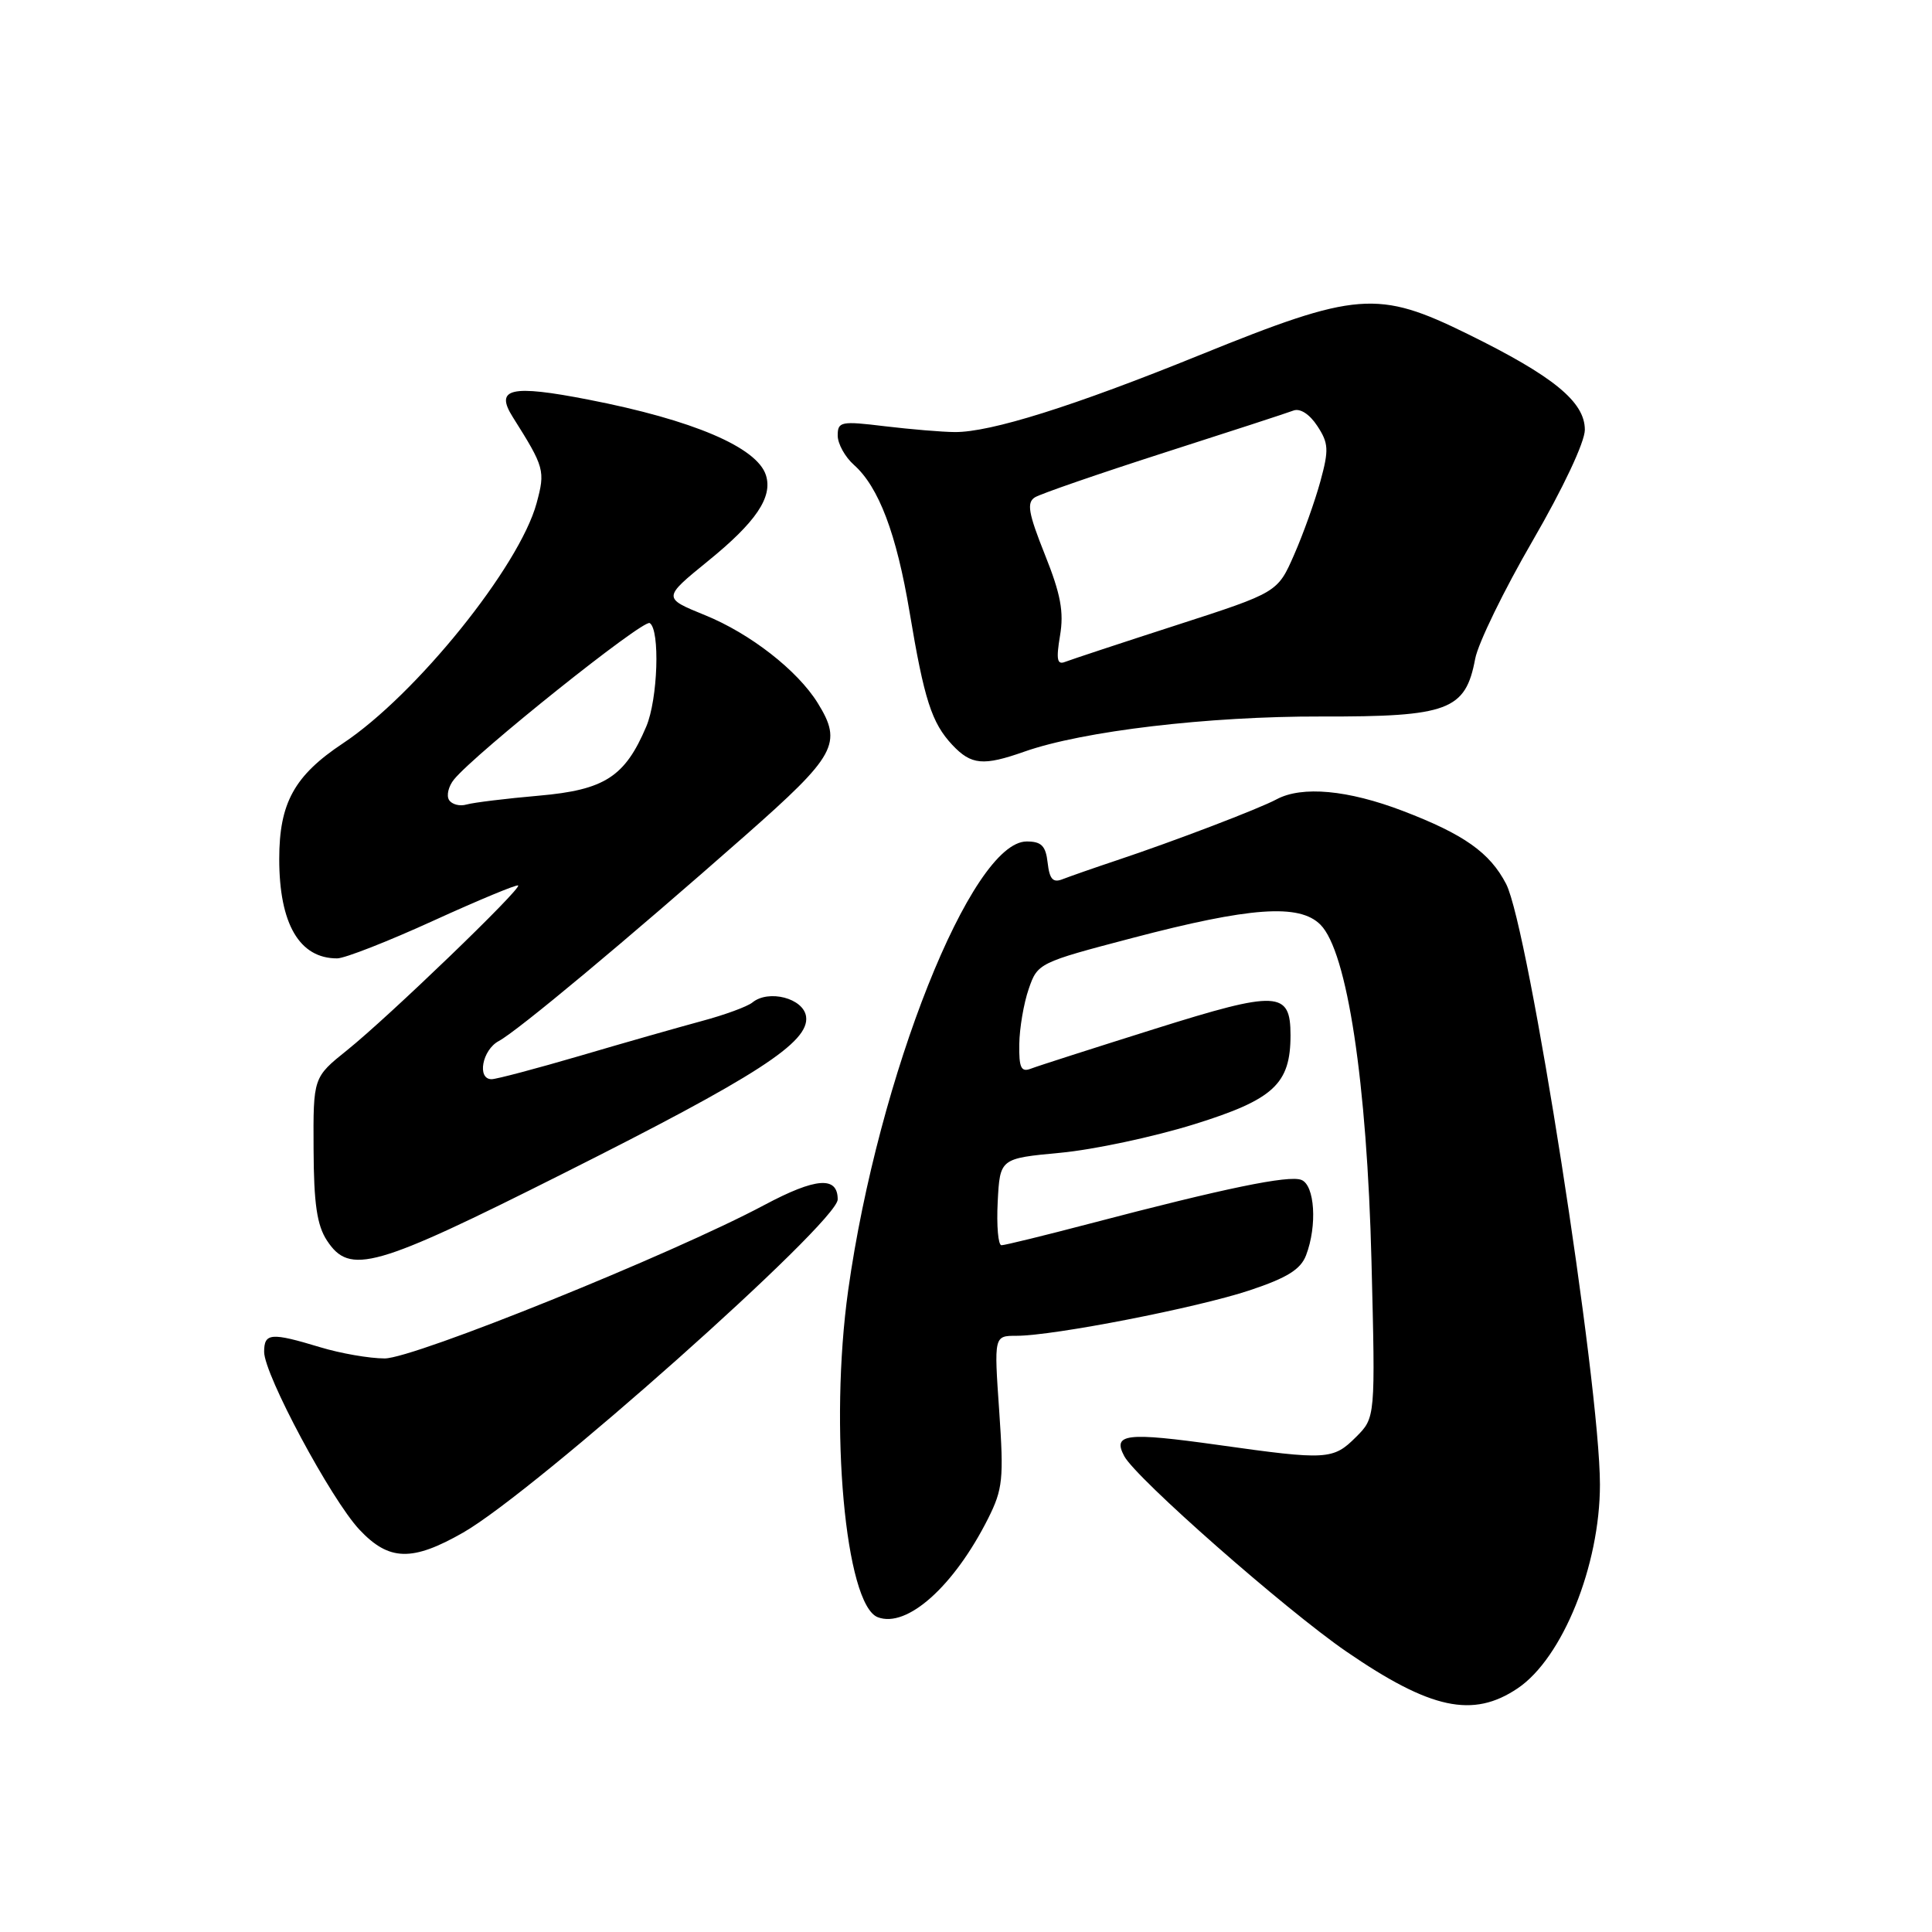 <?xml version="1.0" encoding="UTF-8" standalone="no"?>
<!DOCTYPE svg PUBLIC "-//W3C//DTD SVG 1.1//EN" "http://www.w3.org/Graphics/SVG/1.1/DTD/svg11.dtd" >
<svg xmlns="http://www.w3.org/2000/svg" xmlns:xlink="http://www.w3.org/1999/xlink" version="1.1" viewBox="0 0 256 256">
 <g >
 <path fill="currentColor"
d=" M 201.10 223.71 C 207.04 219.71 212.00 207.43 212.00 196.72 C 212.00 183.38 202.55 122.90 199.57 117.13 C 197.42 112.98 193.99 110.55 185.88 107.45 C 178.60 104.67 172.53 104.11 169.16 105.91 C 166.82 107.17 155.58 111.46 148.00 113.99 C 144.97 115.00 141.75 116.13 140.82 116.49 C 139.53 117.01 139.07 116.52 138.82 114.33 C 138.57 112.08 138.00 111.50 136.04 111.50 C 128.73 111.50 116.38 142.55 112.39 170.96 C 109.86 189.00 112.00 212.63 116.31 214.29 C 120.18 215.77 126.41 210.19 130.93 201.21 C 132.88 197.32 133.02 195.96 132.40 186.96 C 131.71 177.00 131.71 177.00 134.69 177.00 C 139.61 177.00 158.62 173.29 165.60 170.97 C 170.55 169.32 172.35 168.20 173.06 166.33 C 174.56 162.41 174.22 157.02 172.43 156.34 C 170.76 155.69 162.29 157.44 144.50 162.11 C 138.45 163.70 133.14 165.00 132.70 165.00 C 132.26 165.00 132.04 162.41 132.20 159.25 C 132.50 153.50 132.50 153.50 140.50 152.75 C 144.90 152.34 152.88 150.64 158.24 148.97 C 168.78 145.69 171.00 143.63 171.00 137.17 C 171.00 131.29 169.31 131.21 153.02 136.33 C 144.85 138.90 137.45 141.27 136.58 141.61 C 135.30 142.10 135.01 141.47 135.06 138.36 C 135.09 136.24 135.65 132.94 136.31 131.04 C 137.48 127.62 137.66 127.54 150.00 124.30 C 165.67 120.18 172.16 119.72 174.96 122.52 C 178.51 126.06 181.14 143.43 181.73 167.17 C 182.25 187.85 182.25 187.85 179.67 190.42 C 176.65 193.44 175.81 193.49 161.47 191.47 C 149.20 189.75 147.38 189.97 148.97 192.95 C 150.55 195.90 170.29 213.26 178.40 218.84 C 189.56 226.50 195.17 227.71 201.10 223.71 Z  M 61.38 203.07 C 70.99 197.56 111.00 161.97 111.00 158.93 C 111.00 155.81 108.11 156.03 101.26 159.68 C 89.08 166.18 54.86 180.00 50.97 180.00 C 48.96 180.00 45.11 179.33 42.41 178.51 C 35.90 176.54 35.00 176.61 35.00 179.13 C 35.00 182.13 43.87 198.68 47.62 202.68 C 51.54 206.86 54.61 206.94 61.38 203.07 Z  M 74.62 155.50 C 100.33 142.59 107.29 138.09 106.81 134.70 C 106.47 132.27 101.84 131.07 99.69 132.84 C 99.04 133.37 96.03 134.48 93.00 135.29 C 89.97 136.11 82.72 138.17 76.89 139.89 C 71.05 141.60 65.76 143.00 65.14 143.00 C 63.17 143.00 63.90 139.12 66.08 137.95 C 68.56 136.63 83.08 124.52 98.75 110.71 C 110.81 100.08 111.67 98.51 108.35 93.15 C 105.67 88.83 99.40 83.94 93.41 81.51 C 87.81 79.23 87.81 79.23 93.79 74.36 C 100.18 69.18 102.41 65.87 101.49 62.97 C 100.32 59.27 91.79 55.64 78.00 52.96 C 67.66 50.94 65.53 51.44 67.95 55.27 C 72.15 61.93 72.27 62.36 71.10 66.68 C 68.82 75.07 55.11 92.08 45.45 98.49 C 39.00 102.77 37.00 106.40 37.00 113.82 C 37.00 122.42 39.68 127.01 44.68 126.99 C 45.68 126.99 51.42 124.74 57.42 122.00 C 63.43 119.26 68.49 117.16 68.66 117.33 C 69.11 117.77 51.47 134.76 46.00 139.15 C 41.50 142.76 41.50 142.76 41.55 152.25 C 41.58 159.49 42.00 162.36 43.32 164.37 C 46.35 169.00 49.61 168.07 74.62 155.50 Z  M 135.75 99.59 C 143.47 96.87 160.08 94.90 175.06 94.94 C 191.92 94.98 194.19 94.13 195.47 87.29 C 195.86 85.23 199.29 78.19 203.09 71.64 C 207.12 64.69 210.00 58.57 210.00 56.95 C 210.00 53.25 205.85 49.85 194.50 44.27 C 182.57 38.40 179.79 38.61 158.99 47.04 C 142.23 53.84 131.24 57.29 126.50 57.25 C 124.85 57.24 120.69 56.89 117.25 56.48 C 111.43 55.77 111.00 55.86 111.00 57.71 C 111.00 58.80 111.97 60.55 113.15 61.60 C 116.44 64.52 118.79 70.73 120.52 81.08 C 122.46 92.72 123.45 95.78 126.19 98.71 C 128.70 101.37 130.28 101.52 135.75 99.59 Z  M 59.50 106.00 C 59.13 105.40 59.43 104.18 60.16 103.28 C 63.03 99.77 85.23 82.03 86.09 82.56 C 87.48 83.42 87.17 92.66 85.63 96.28 C 82.81 102.93 80.11 104.67 71.42 105.43 C 67.06 105.81 62.75 106.34 61.83 106.60 C 60.92 106.87 59.87 106.59 59.50 106.00 Z  M 140.46 84.22 C 140.99 81.08 140.55 78.72 138.45 73.48 C 136.26 67.99 136.02 66.60 137.13 65.90 C 137.89 65.43 145.57 62.78 154.21 60.00 C 162.85 57.23 170.58 54.71 171.39 54.40 C 172.27 54.07 173.52 54.87 174.55 56.44 C 176.05 58.72 176.10 59.60 174.96 63.77 C 174.25 66.37 172.69 70.75 171.48 73.50 C 169.29 78.50 169.29 78.50 155.90 82.83 C 148.53 85.21 141.89 87.41 141.14 87.70 C 140.07 88.13 139.93 87.39 140.46 84.22 Z "/>
</g>
</svg>